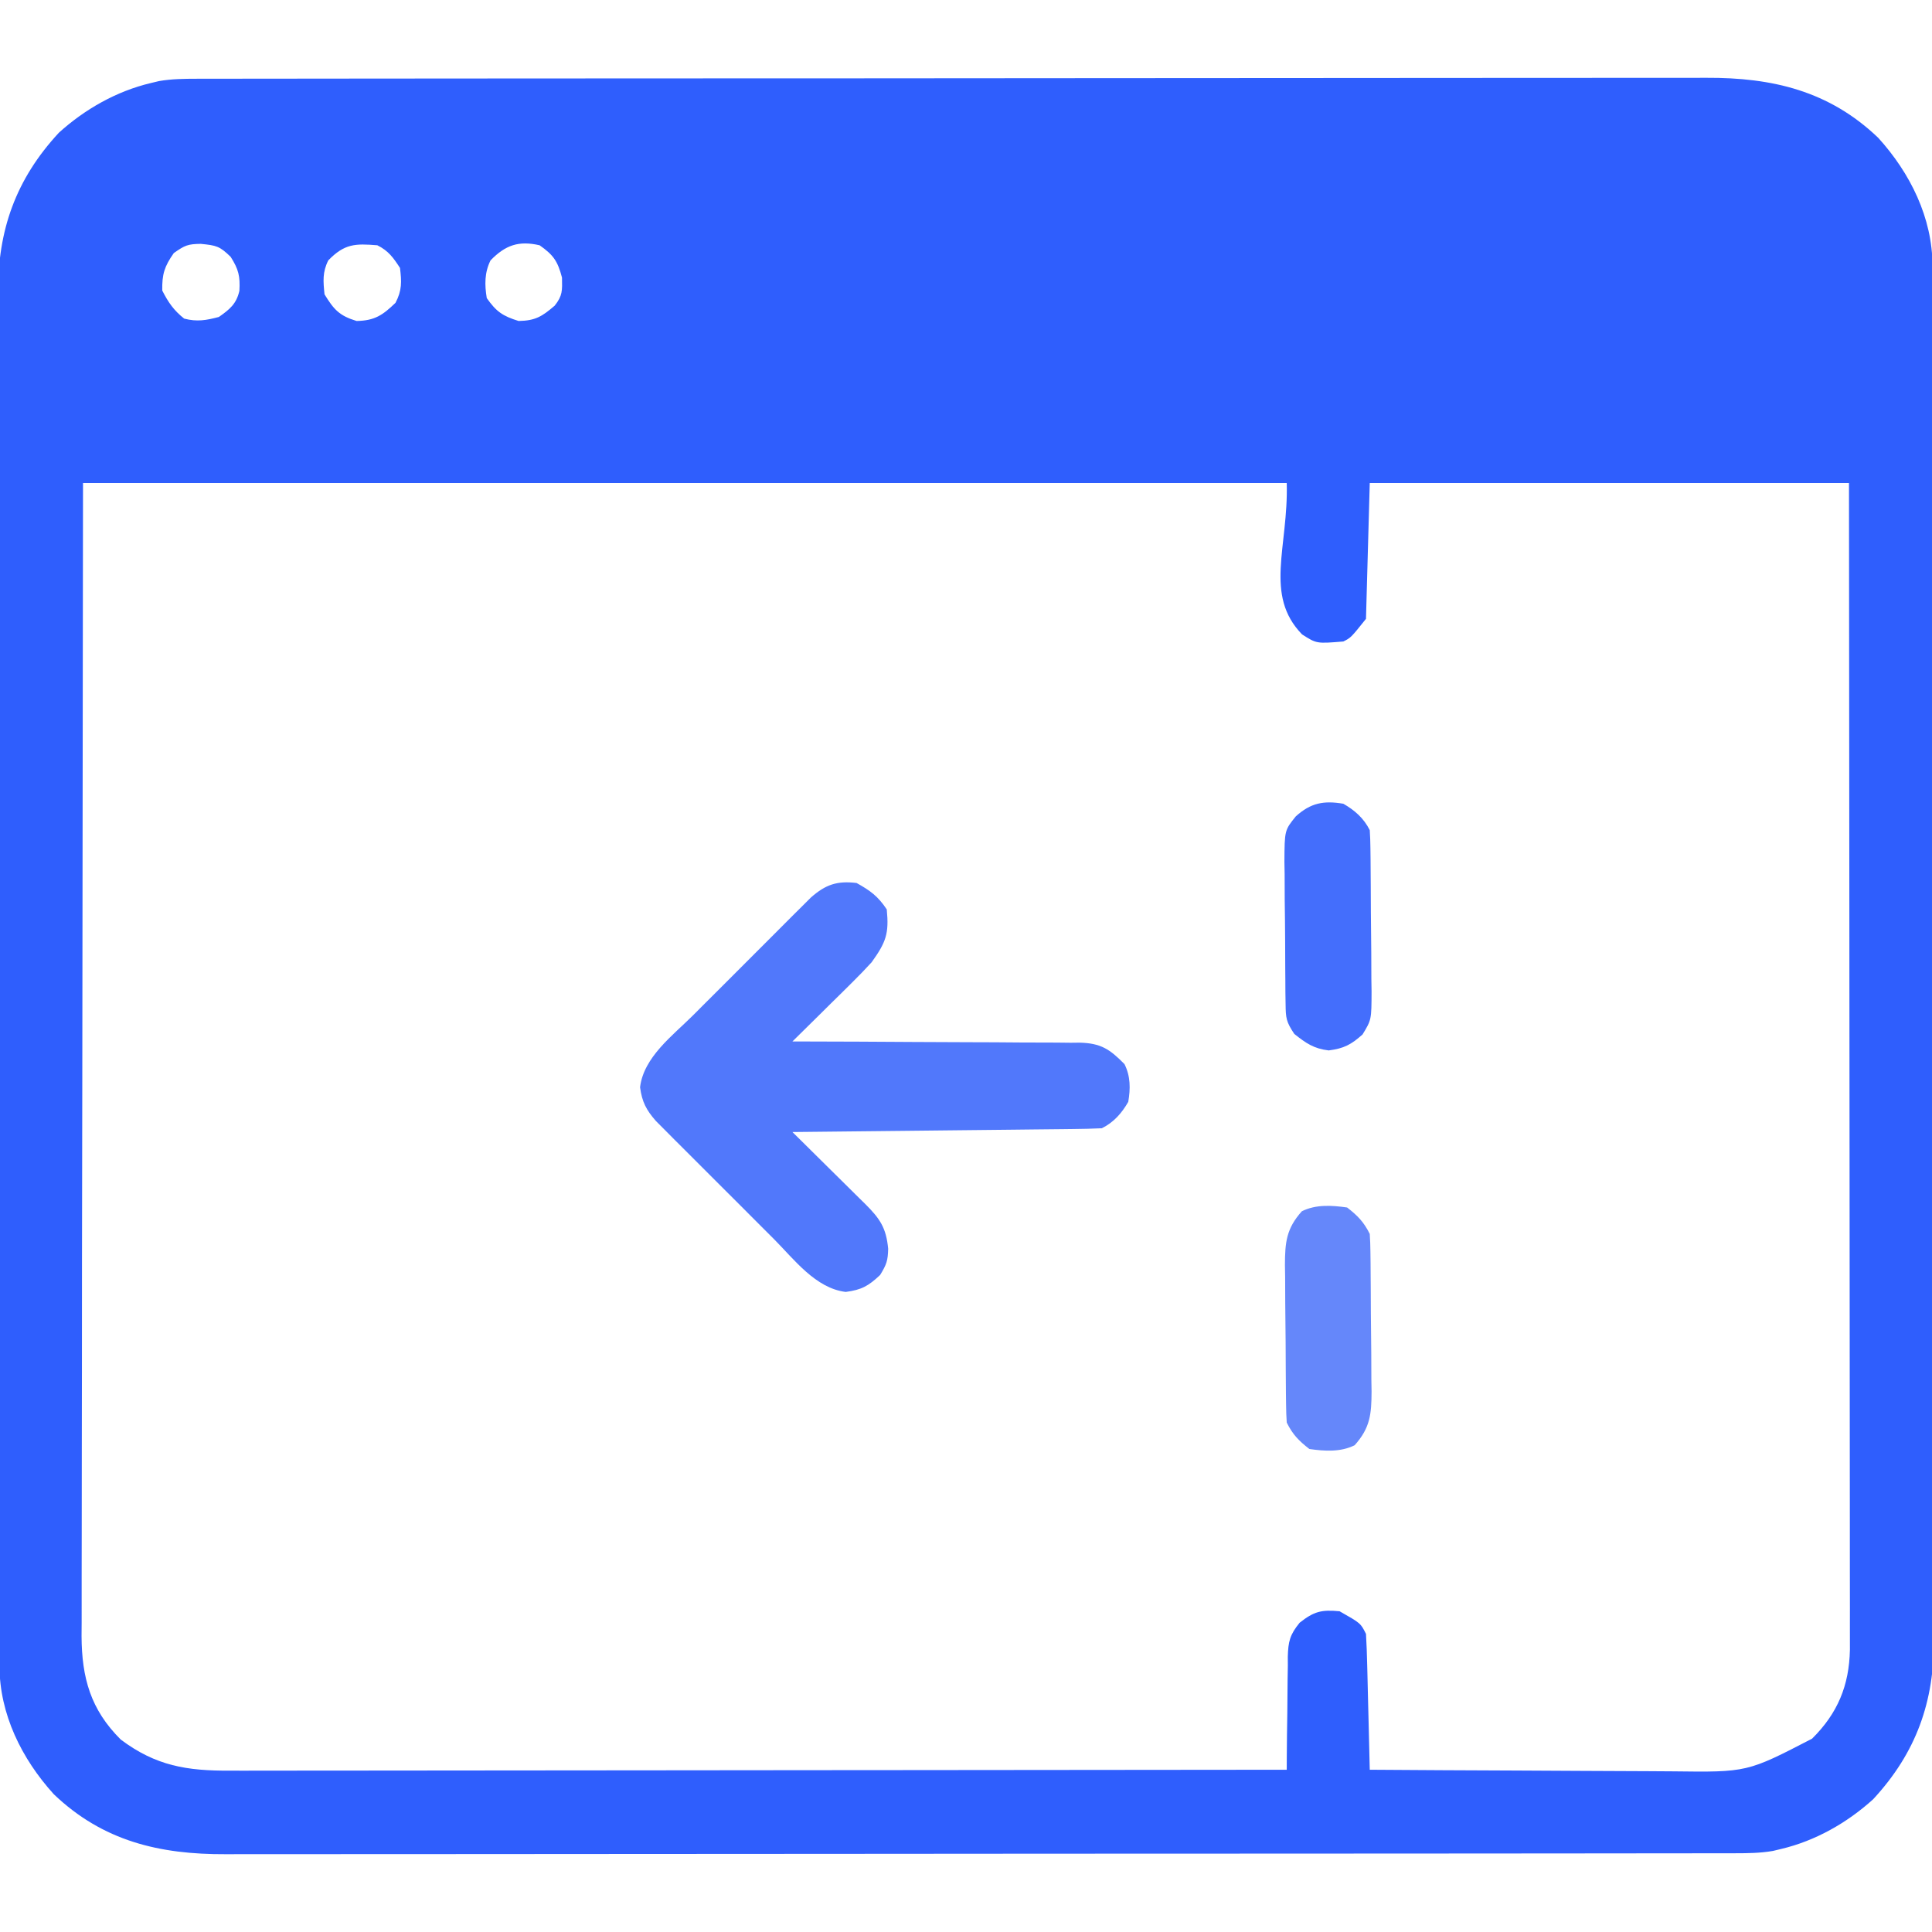 <?xml version="1.0" encoding="UTF-8"?>
<svg version="1.1" xmlns="http://www.w3.org/2000/svg" width="512" height="512">
<path d="M0 0 C1.072 -0.003 1.072 -0.003 2.167 -0.006 C4.569 -0.012 6.971 -0.01 9.373 -0.009 C11.11 -0.012 12.847 -0.015 14.584 -0.018 C19.363 -0.026 24.142 -0.028 28.921 -0.029 C34.073 -0.03 39.226 -0.038 44.378 -0.045 C55.646 -0.058 66.915 -0.064 78.184 -0.069 C85.22 -0.072 92.256 -0.076 99.292 -0.08 C118.772 -0.092 138.252 -0.103 157.732 -0.106 C159.602 -0.106 159.602 -0.106 161.51 -0.107 C162.76 -0.107 164.01 -0.107 165.298 -0.107 C167.83 -0.108 170.363 -0.108 172.896 -0.109 C174.78 -0.109 174.78 -0.109 176.703 -0.109 C197.058 -0.113 217.413 -0.131 237.769 -0.154 C258.666 -0.178 279.564 -0.19 300.461 -0.192 C312.195 -0.192 323.929 -0.198 335.662 -0.216 C345.654 -0.232 355.646 -0.237 365.638 -0.229 C370.735 -0.225 375.832 -0.226 380.929 -0.24 C385.598 -0.252 390.268 -0.251 394.937 -0.239 C396.623 -0.237 398.309 -0.24 399.995 -0.249 C417.475 -0.334 432.545 3.186 445.571 15.647 C454.064 25.009 459.94 36.863 459.959 49.587 C459.962 50.237 459.964 50.886 459.966 51.555 C459.973 53.74 459.973 55.925 459.972 58.11 C459.975 59.689 459.979 61.267 459.983 62.846 C459.993 67.192 459.997 71.538 460 75.884 C460.004 80.569 460.013 85.253 460.022 89.938 C460.042 101.256 460.052 112.574 460.061 123.891 C460.065 129.221 460.07 134.551 460.076 139.882 C460.093 157.601 460.107 175.321 460.114 193.04 C460.116 197.639 460.118 202.238 460.12 206.837 C460.121 207.979 460.121 209.122 460.122 210.3 C460.13 228.812 460.155 247.324 460.188 265.835 C460.221 284.842 460.239 303.849 460.242 322.856 C460.244 333.528 460.253 344.199 460.278 354.87 C460.3 363.959 460.308 373.048 460.298 382.137 C460.294 386.772 460.296 391.407 460.315 396.043 C460.333 400.292 460.332 404.541 460.316 408.79 C460.314 410.321 460.318 411.853 460.33 413.385 C460.452 430.081 455.656 443.607 444.223 455.96 C437.323 462.208 428.909 466.985 419.825 469.131 C419.107 469.303 418.388 469.476 417.648 469.653 C414.274 470.225 411.074 470.26 407.65 470.263 C406.935 470.265 406.22 470.267 405.483 470.269 C403.081 470.275 400.679 470.273 398.277 470.272 C396.54 470.274 394.803 470.277 393.066 470.281 C388.287 470.289 383.508 470.291 378.729 470.291 C373.577 470.293 368.424 470.301 363.272 470.308 C352.004 470.321 340.735 470.327 329.466 470.332 C322.43 470.334 315.394 470.339 308.358 470.343 C288.878 470.355 269.398 470.366 249.918 470.369 C248.048 470.369 248.048 470.369 246.14 470.37 C244.89 470.37 243.64 470.37 242.352 470.37 C239.82 470.371 237.287 470.371 234.754 470.372 C232.87 470.372 232.87 470.372 230.947 470.372 C210.592 470.376 190.236 470.394 169.881 470.417 C148.984 470.441 128.086 470.453 107.188 470.454 C95.455 470.455 83.721 470.461 71.988 470.479 C61.996 470.495 52.004 470.5 42.012 470.491 C36.915 470.488 31.818 470.488 26.721 470.503 C22.052 470.515 17.382 470.514 12.713 470.502 C11.027 470.5 9.341 470.503 7.655 470.512 C-9.825 470.596 -24.895 467.077 -37.921 454.616 C-46.415 445.254 -52.29 433.4 -52.309 420.676 C-52.312 420.026 -52.314 419.377 -52.316 418.708 C-52.323 416.523 -52.323 414.338 -52.322 412.153 C-52.326 410.574 -52.329 408.995 -52.333 407.417 C-52.343 403.071 -52.347 398.725 -52.35 394.379 C-52.354 389.694 -52.363 385.009 -52.372 380.325 C-52.392 369.007 -52.402 357.689 -52.411 346.372 C-52.415 341.041 -52.42 335.711 -52.426 330.381 C-52.443 312.662 -52.457 294.942 -52.464 277.222 C-52.466 272.624 -52.468 268.025 -52.47 263.426 C-52.471 262.283 -52.471 261.14 -52.472 259.963 C-52.48 241.451 -52.505 222.939 -52.538 204.427 C-52.571 185.42 -52.589 166.413 -52.592 147.406 C-52.594 136.735 -52.603 126.064 -52.629 115.393 C-52.65 106.304 -52.658 97.215 -52.649 88.126 C-52.644 83.491 -52.646 78.856 -52.665 74.22 C-52.683 69.971 -52.682 65.722 -52.666 61.473 C-52.664 59.941 -52.668 58.41 -52.68 56.878 C-52.802 40.182 -48.006 26.656 -36.573 14.303 C-29.673 8.055 -21.259 3.278 -12.175 1.131 C-11.457 0.959 -10.739 0.787 -9.998 0.61 C-6.624 0.038 -3.424 0.003 0 0 Z M-6.113 46.194 C-8.607 49.747 -9.251 51.79 -9.175 56.131 C-7.574 59.274 -6.124 61.379 -3.363 63.569 C0.043 64.445 2.438 64.023 5.825 63.131 C8.688 61.122 10.465 59.694 11.27 56.198 C11.488 52.356 11.058 50.497 8.95 47.194 C6.027 44.356 5.186 44.167 1.012 43.756 C-2.405 43.812 -3.15 44.114 -6.113 46.194 Z M34.825 48.131 C33.25 51.281 33.477 53.652 33.825 57.131 C36.295 61.174 37.765 62.81 42.325 64.194 C47.133 64.108 49.256 62.647 52.637 59.381 C54.371 56.098 54.274 53.79 53.825 50.131 C52.029 47.378 50.772 45.605 47.825 44.131 C41.959 43.651 39.12 43.706 34.825 48.131 Z M77.825 48.131 C76.211 51.36 76.243 54.64 76.825 58.131 C79.354 61.733 81.063 62.896 85.262 64.194 C89.706 64.116 91.486 63.004 94.825 60.131 C96.934 57.473 96.825 56.144 96.762 52.694 C95.617 48.34 94.507 46.717 90.825 44.131 C85.327 42.865 81.786 44.051 77.825 48.131 Z M-30.175 107.131 C-30.237 158.921 -30.299 210.71 -30.363 264.069 C-30.39 280.432 -30.417 296.795 -30.445 313.655 C-30.455 328.3 -30.455 328.3 -30.461 342.945 C-30.464 349.478 -30.475 356.01 -30.492 362.542 C-30.511 370.076 -30.52 377.609 -30.515 385.143 C-30.514 388.997 -30.516 392.851 -30.533 396.704 C-30.55 400.833 -30.544 404.962 -30.536 409.091 C-30.549 410.889 -30.549 410.889 -30.562 412.724 C-30.503 423.786 -28.162 432.189 -20.175 440.131 C-10.859 447.13 -2.611 448.431 8.752 448.372 C9.951 448.374 11.149 448.375 12.384 448.377 C15.697 448.38 19.01 448.374 22.324 448.364 C25.902 448.355 29.48 448.358 33.058 448.359 C39.253 448.36 45.447 448.354 51.642 448.343 C60.599 448.327 69.555 448.321 78.512 448.319 C93.044 448.315 107.577 448.301 122.109 448.282 C136.224 448.264 150.339 448.25 164.454 448.241 C165.324 448.241 166.194 448.24 167.091 448.24 C171.458 448.237 175.824 448.235 180.19 448.232 C216.402 448.211 252.613 448.176 288.825 448.131 C288.829 447.067 288.833 446.003 288.837 444.906 C288.859 440.945 288.914 436.986 288.978 433.025 C289.001 431.313 289.015 429.601 289.021 427.889 C289.03 425.424 289.071 422.96 289.118 420.495 C289.114 419.733 289.11 418.971 289.106 418.187 C289.216 414.148 289.655 412.339 292.244 409.171 C296.014 406.192 298.01 405.668 302.825 406.131 C308.404 409.289 308.404 409.289 309.825 412.131 C309.982 414.828 310.083 417.503 310.141 420.202 C310.162 420.998 310.183 421.794 310.204 422.615 C310.27 425.162 310.329 427.709 310.387 430.256 C310.431 431.982 310.474 433.707 310.518 435.432 C310.625 439.665 310.727 443.898 310.825 448.131 C323.673 448.224 336.522 448.295 349.37 448.339 C355.337 448.36 361.304 448.388 367.271 448.433 C373.035 448.477 378.799 448.501 384.563 448.511 C386.756 448.518 388.949 448.533 391.142 448.554 C410.851 448.803 410.851 448.803 428.04 439.897 C434.831 433.18 437.874 425.802 438.071 416.351 C438.079 414.011 438.077 411.671 438.065 409.331 C438.067 408.039 438.069 406.746 438.071 405.415 C438.075 401.839 438.067 398.264 438.057 394.688 C438.048 390.828 438.051 386.968 438.053 383.107 C438.054 376.423 438.048 369.739 438.036 363.055 C438.02 353.39 438.015 343.726 438.012 334.062 C438.008 318.381 437.995 302.701 437.976 287.021 C437.957 271.79 437.943 256.56 437.935 241.329 C437.934 240.39 437.934 239.451 437.933 238.484 C437.931 233.773 437.928 229.062 437.926 224.351 C437.905 185.277 437.868 146.204 437.825 107.131 C395.915 107.131 354.005 107.131 310.825 107.131 C310.495 119.011 310.165 130.891 309.825 143.131 C305.825 148.131 305.825 148.131 303.825 149.131 C296.735 149.713 296.735 149.713 292.887 147.256 C282.736 136.797 289.296 124.095 288.825 107.131 C183.555 107.131 78.285 107.131 -30.175 107.131 Z " fill="#2F5EFD" transform="translate(52.175,20.869)"/>
<path d="M0 0 C3.658 2.04 5.669 3.504 8 7 C8.63 13.404 7.817 15.676 4 21 C2.384 22.77 0.72 24.496 -0.984 26.18 C-1.919 27.108 -2.854 28.036 -3.816 28.992 C-4.794 29.953 -5.772 30.914 -6.75 31.875 C-7.744 32.859 -8.737 33.843 -9.73 34.828 C-12.149 37.223 -14.572 39.614 -17 42 C-15.986 42.001 -14.972 42.003 -13.927 42.004 C-4.363 42.021 5.2 42.064 14.764 42.132 C19.68 42.166 24.596 42.191 29.513 42.196 C34.26 42.2 39.006 42.228 43.752 42.273 C45.561 42.286 47.37 42.291 49.18 42.286 C51.718 42.281 54.254 42.307 56.792 42.341 C57.909 42.328 57.909 42.328 59.05 42.314 C64.782 42.44 67.123 44.071 71 48 C72.614 51.229 72.596 54.51 72 58 C70.264 61.025 68.164 63.418 65 65 C62.407 65.122 59.84 65.186 57.246 65.205 C56.045 65.22 56.045 65.22 54.821 65.235 C52.17 65.267 49.519 65.292 46.867 65.316 C45.032 65.337 43.196 65.358 41.36 65.379 C36.524 65.435 31.687 65.484 26.851 65.532 C21.917 65.582 16.984 65.638 12.051 65.693 C2.367 65.801 -7.316 65.902 -17 66 C-16.314 66.676 -15.627 67.352 -14.92 68.048 C-12.37 70.562 -9.825 73.084 -7.283 75.607 C-6.183 76.697 -5.081 77.785 -3.978 78.872 C-2.389 80.436 -0.807 82.006 0.773 83.578 C1.266 84.061 1.759 84.543 2.267 85.04 C6.217 88.989 7.845 91.368 8.375 96.938 C8.293 100.095 7.971 101.047 6.25 103.875 C3.163 106.79 1.341 107.825 -2.875 108.375 C-10.855 107.417 -16.555 99.735 -21.922 94.344 C-22.872 93.395 -23.823 92.446 -24.774 91.497 C-26.757 89.517 -28.737 87.533 -30.714 85.546 C-33.245 83.004 -35.785 80.471 -38.327 77.941 C-40.288 75.987 -42.245 74.028 -44.2 72.068 C-45.588 70.678 -46.979 69.292 -48.371 67.907 C-49.213 67.059 -50.054 66.211 -50.921 65.338 C-51.662 64.595 -52.404 63.852 -53.167 63.087 C-55.736 60.162 -56.872 57.982 -57.375 54.125 C-56.417 46.145 -48.735 40.445 -43.344 35.078 C-42.395 34.128 -41.446 33.177 -40.497 32.226 C-38.517 30.243 -36.533 28.263 -34.546 26.286 C-32.004 23.755 -29.471 21.215 -26.941 18.673 C-24.987 16.712 -23.028 14.755 -21.068 12.8 C-19.678 11.412 -18.292 10.021 -16.907 8.629 C-15.635 7.367 -15.635 7.367 -14.338 6.079 C-13.595 5.338 -12.852 4.596 -12.087 3.833 C-8.202 0.421 -5.184 -0.622 0 0 Z " fill="#5178FB" transform="translate(227,234)"/>
<path d="M0 0 C3.025 1.736 5.418 3.836 7 7 C7.11 8.607 7.159 10.219 7.177 11.829 C7.19 12.834 7.203 13.839 7.216 14.874 C7.223 15.964 7.231 17.053 7.238 18.176 C7.246 19.293 7.254 20.41 7.263 21.562 C7.277 23.93 7.287 26.298 7.295 28.666 C7.312 32.287 7.356 35.908 7.4 39.529 C7.411 41.828 7.419 44.127 7.426 46.426 C7.443 47.509 7.461 48.593 7.479 49.709 C7.457 57.248 7.457 57.248 5.091 61.141 C2.05 63.844 0.179 64.846 -3.875 65.375 C-7.845 64.899 -9.895 63.47 -13 61 C-15.159 57.762 -15.261 56.818 -15.306 53.073 C-15.322 52.072 -15.338 51.07 -15.355 50.038 C-15.36 48.957 -15.366 47.876 -15.371 46.762 C-15.385 45.091 -15.385 45.091 -15.398 43.387 C-15.413 41.03 -15.422 38.672 -15.426 36.314 C-15.437 32.712 -15.487 29.111 -15.537 25.51 C-15.547 23.219 -15.554 20.928 -15.559 18.637 C-15.578 17.562 -15.598 16.486 -15.618 15.379 C-15.568 7.022 -15.568 7.022 -12.59 3.335 C-8.653 -0.214 -5.221 -0.891 0 0 Z " fill="#446EFC" transform="translate(356,213)"/>
<path d="M0 0 C2.824 2.19 4.415 3.83 6 7 C6.11 8.571 6.159 10.147 6.177 11.722 C6.19 12.703 6.203 13.685 6.216 14.696 C6.223 15.761 6.231 16.825 6.238 17.922 C6.246 19.015 6.254 20.107 6.263 21.233 C6.277 23.55 6.287 25.867 6.295 28.184 C6.312 31.722 6.356 35.259 6.4 38.797 C6.411 41.047 6.419 43.297 6.426 45.547 C6.443 46.603 6.461 47.66 6.479 48.748 C6.461 54.802 6.098 58.417 2 63 C-1.715 64.857 -5.956 64.585 -10 64 C-12.824 61.81 -14.415 60.17 -16 57 C-16.11 55.429 -16.159 53.853 -16.177 52.278 C-16.19 51.297 -16.203 50.315 -16.216 49.304 C-16.223 48.239 -16.231 47.175 -16.238 46.078 C-16.246 44.985 -16.254 43.893 -16.263 42.767 C-16.277 40.45 -16.287 38.133 -16.295 35.816 C-16.312 32.278 -16.356 28.741 -16.4 25.203 C-16.411 22.953 -16.419 20.703 -16.426 18.453 C-16.443 17.397 -16.461 16.34 -16.479 15.252 C-16.461 9.198 -16.098 5.583 -12 1 C-8.285 -0.857 -4.044 -0.585 0 0 Z " fill="#6587FA" transform="translate(357,320)"/>
</svg>
